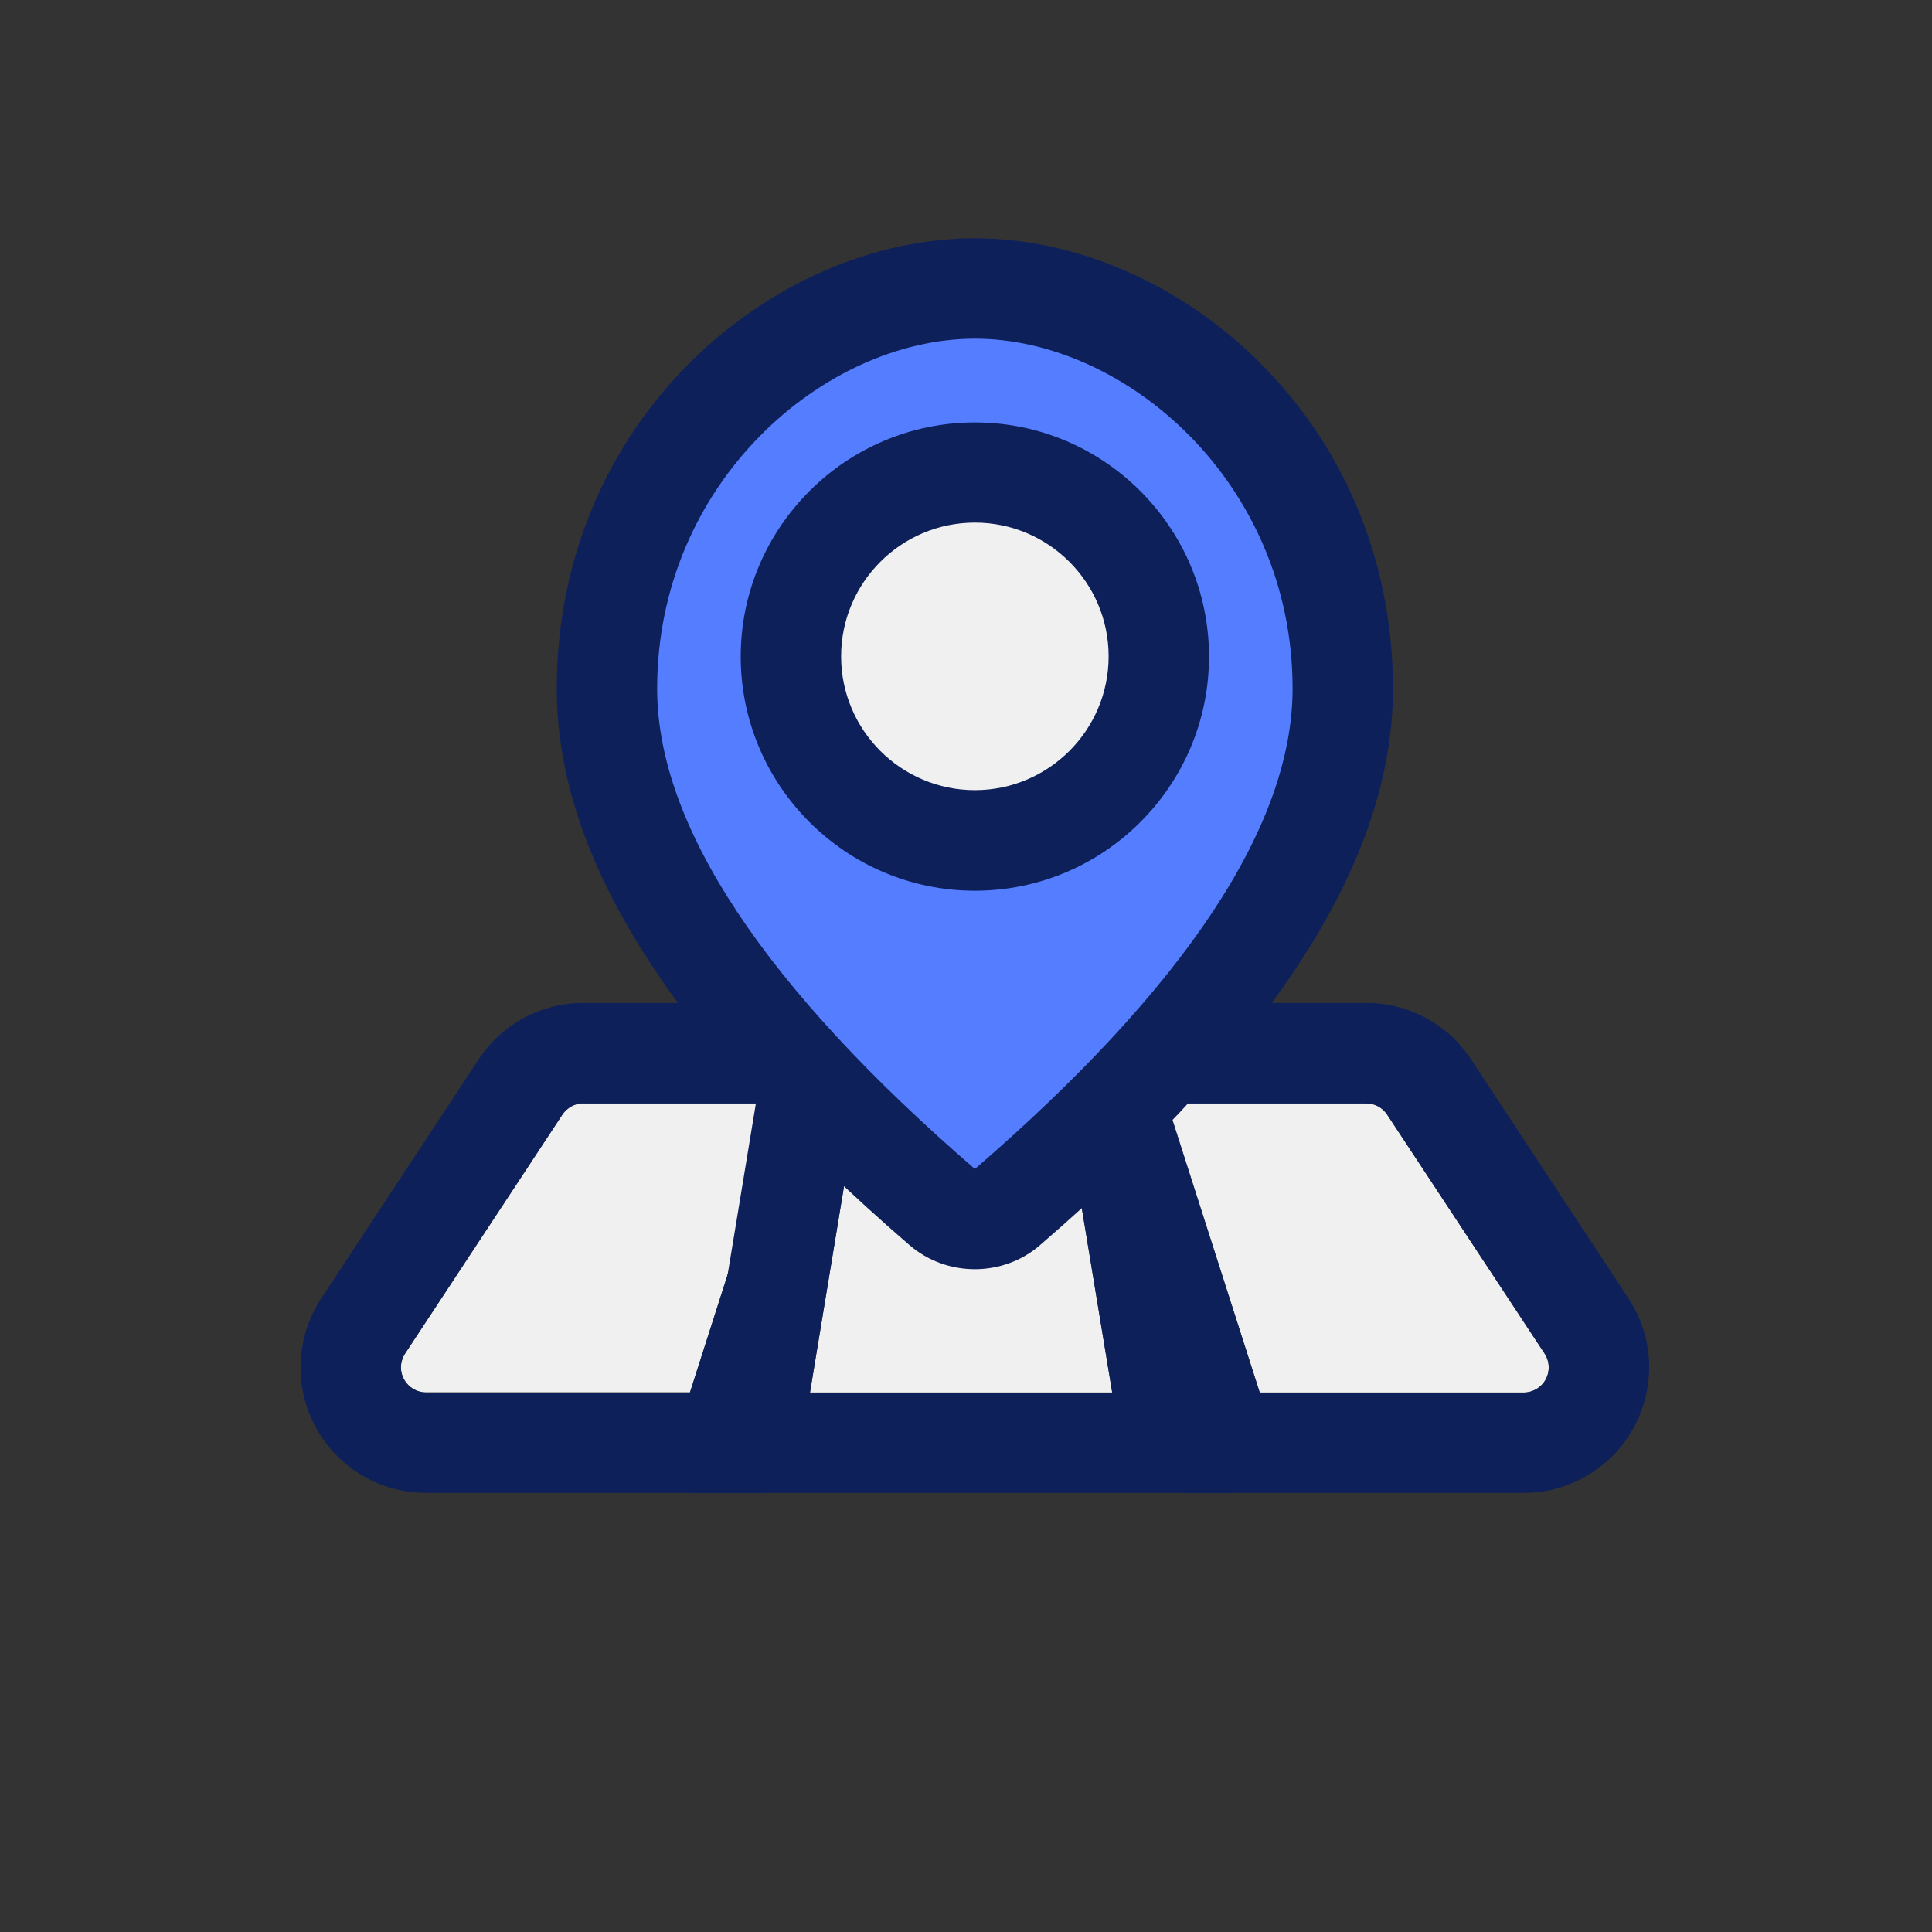 <svg width="50" height="50" viewBox="0 0 50 50" fill="none" xmlns="http://www.w3.org/2000/svg">
<rect x="0" y="0" width="50" height="50" fill="#333333" stroke="none"/>
<path d="M15.098 28.553H20.249L17.856 36.034H11.025C10.669 36.034 10.376 35.741 10.376 35.385C10.376 35.258 10.415 35.136 10.483 35.028L14.556 28.842C14.678 28.666 14.883 28.553 15.098 28.553Z" fill="#F0F0F0"/>
<path d="M19.751 38.636H11.025C9.233 38.636 7.778 37.181 7.778 35.389C7.778 34.755 7.964 34.135 8.315 33.602L12.388 27.416C12.988 26.503 14.004 25.956 15.098 25.956H23.809L19.751 38.636ZM15.098 28.553C14.878 28.553 14.678 28.661 14.556 28.846L10.483 35.033C10.415 35.14 10.376 35.263 10.376 35.389C10.376 35.746 10.669 36.039 11.025 36.039H17.856L20.249 28.558H15.098V28.553Z" fill="#0D205A"/>
<path d="M22.197 28.553H27.549L28.784 36.039H20.962L22.197 28.553Z" fill="#F0F0F0"/>
<path d="M31.846 38.636H17.9L19.99 25.961H29.756L31.846 38.636ZM20.962 36.039H28.784L27.549 28.553H22.197L20.962 36.039Z" fill="#0D205A"/>
<path d="M30.205 28.553H35.356C35.576 28.553 35.776 28.661 35.898 28.846L39.976 35.033C40.171 35.331 40.088 35.736 39.79 35.931C39.683 36 39.56 36.039 39.434 36.039H32.602L30.205 28.553Z" fill="#F0F0F0"/>
<path d="M39.434 38.636H30.708L26.65 25.956H35.361C36.455 25.956 37.471 26.503 38.071 27.416L42.144 33.602C42.622 34.325 42.788 35.194 42.612 36.044C42.437 36.893 41.943 37.621 41.216 38.099C40.688 38.451 40.068 38.636 39.434 38.636ZM32.602 36.039H39.434C39.56 36.039 39.683 36 39.79 35.931C39.985 35.804 40.049 35.619 40.068 35.521C40.088 35.424 40.102 35.228 39.976 35.033L35.903 28.851C35.781 28.666 35.581 28.558 35.361 28.558H30.205L32.602 36.039Z" fill="#0D205A"/>
<path d="M26.079 31.235C31.86 26.24 34.751 21.768 34.751 17.822C34.751 11.621 29.736 7.466 25.23 7.466C20.723 7.466 15.708 11.621 15.708 17.822C15.708 21.768 18.599 26.235 24.385 31.235C24.868 31.655 25.591 31.655 26.079 31.235Z" fill="#547EFF"/>
<path d="M25.23 32.847C24.619 32.847 24.014 32.637 23.53 32.217C17.393 26.914 14.409 22.202 14.409 17.822C14.409 10.85 20.005 6.167 25.23 6.167C30.454 6.167 36.05 10.85 36.05 17.822C36.05 22.202 33.066 26.914 26.924 32.217C26.445 32.637 25.835 32.847 25.23 32.847ZM25.23 8.765C21.338 8.765 17.007 12.485 17.007 17.822C17.007 21.352 19.775 25.537 25.23 30.254C30.689 25.537 33.452 21.352 33.452 17.822C33.452 12.485 29.121 8.765 25.23 8.765Z" fill="#0D205A"/>
<path d="M20.469 16.992C20.469 18.255 20.97 19.466 21.863 20.358C22.756 21.251 23.967 21.753 25.23 21.753C26.492 21.753 27.703 21.251 28.596 20.358C29.489 19.466 29.99 18.255 29.99 16.992C29.99 15.73 29.489 14.519 28.596 13.626C27.703 12.733 26.492 12.231 25.23 12.231C23.967 12.231 22.756 12.733 21.863 13.626C20.97 14.519 20.469 15.73 20.469 16.992Z" fill="#F0F0F0"/>
<path d="M25.23 23.052C21.89 23.052 19.17 20.332 19.17 16.992C19.17 13.652 21.89 10.933 25.23 10.933C28.569 10.933 31.289 13.648 31.289 16.992C31.289 20.337 28.569 23.052 25.23 23.052ZM25.23 13.525C23.32 13.525 21.768 15.078 21.768 16.987C21.768 18.896 23.32 20.449 25.23 20.449C27.139 20.449 28.691 18.896 28.691 16.987C28.691 15.078 27.139 13.525 25.23 13.525Z" fill="#0D205A"/>
</svg>
